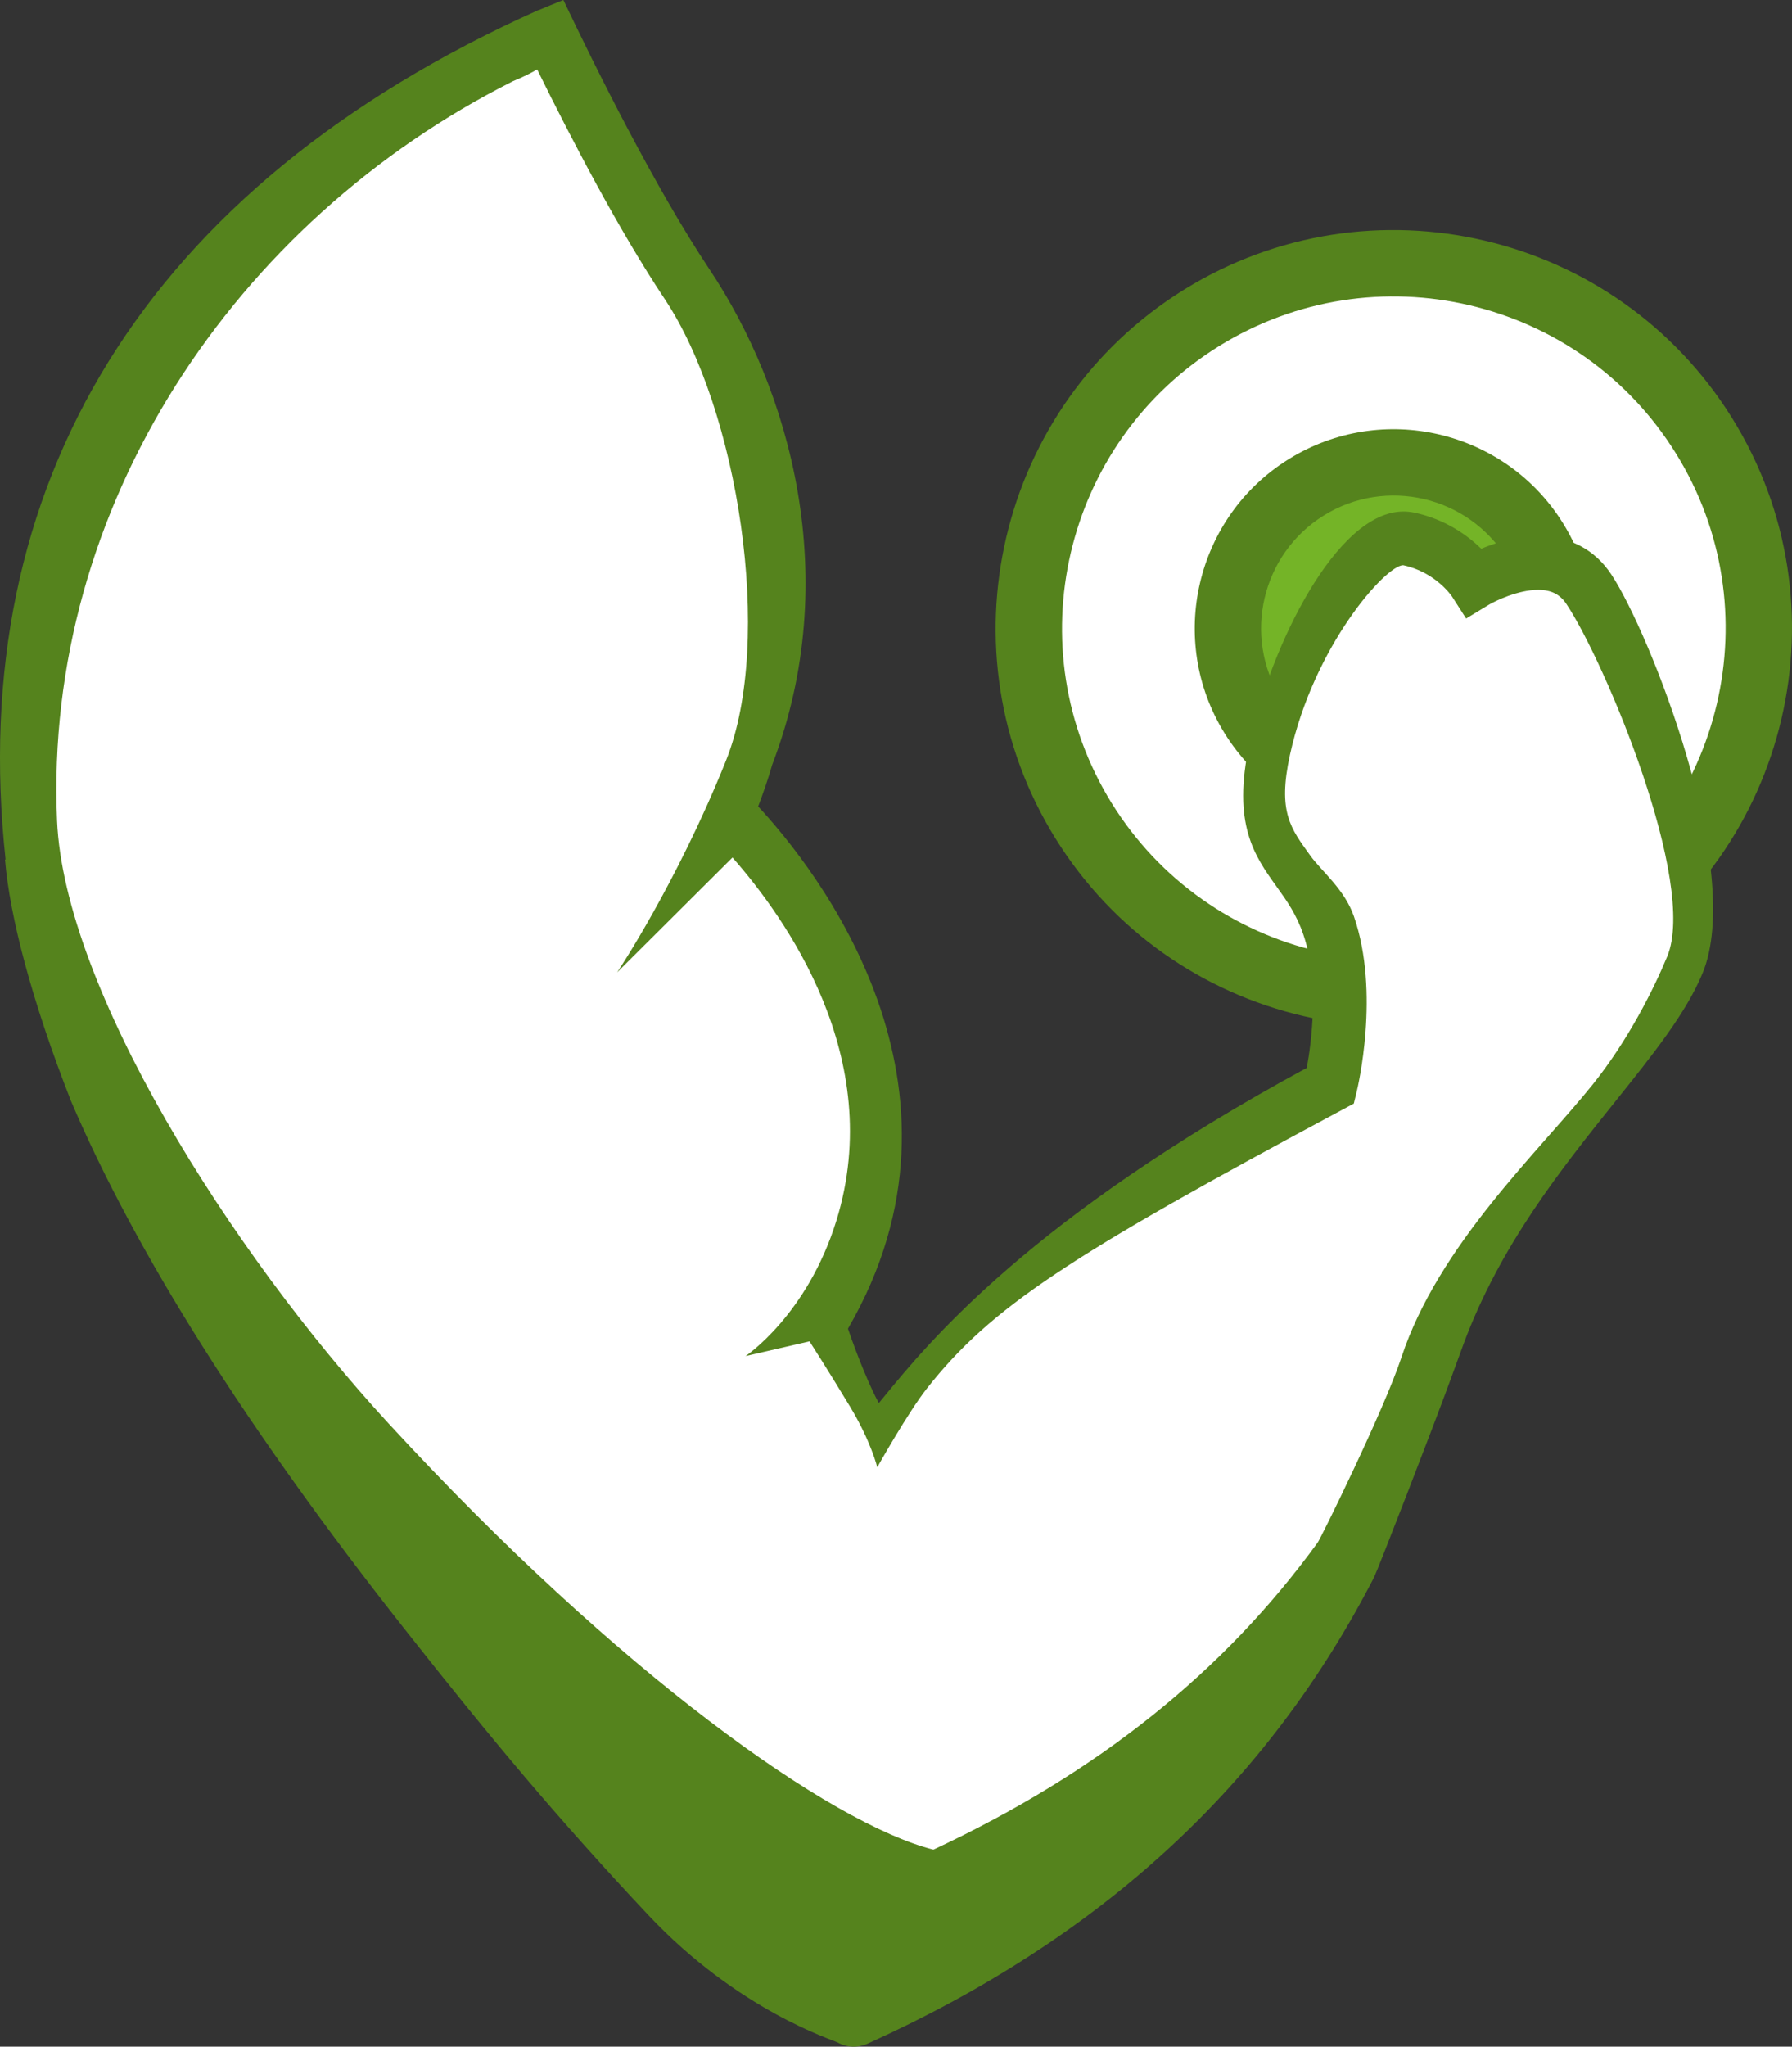 <svg version="1.1" id="图层_1" x="0px" y="0px" width="148.887px" height="170px" viewBox="0 0 148.887 170" enable-background="new 0 0 148.887 170" xml:space="preserve" xmlns="http://www.w3.org/2000/svg" xmlns:xlink="http://www.w3.org/1999/xlink" xmlns:xml="http://www.w3.org/XML/1998/namespace">
  <rect x="0" y="0" width="148.887" height="170" fill="#333333" stroke="none"/>
  <path fill="#FFFFFF" d="M131.799,77.963c-14.234,8.833-32.934,4.454-41.766-9.78c-8.835-14.234-4.457-32.934,9.777-41.768
	c14.235-8.833,32.936-4.455,41.768,9.779C150.411,50.429,146.034,69.129,131.799,77.963z" class="color c1"/>
  <path fill="#55831D" d="M87.689,69.638c-9.621-15.503-4.836-35.945,10.667-45.566c15.502-9.621,35.944-4.833,45.564,10.669
	s4.835,35.943-10.669,45.565C117.75,89.925,97.31,85.141,87.689,69.638z M139.236,37.649c-8.02-12.92-25.051-16.907-37.973-8.889
	c-12.918,8.016-16.907,25.049-8.889,37.969c8.017,12.919,25.052,16.908,37.97,8.891C143.266,67.603,147.252,50.568,139.236,37.649z" class="color c2"/>
  <path fill="#74B427" d="M123.074,63.904c-6.468,4.016-14.971,2.026-18.985-4.445c-4.014-6.468-2.022-14.97,4.446-18.985
	c6.471-4.015,14.969-2.025,18.985,4.445S129.545,59.89,123.074,63.904z" class="color c3"/>
  <path fill="#55831D" d="M101.748,60.913c-4.812-7.751-2.42-17.971,5.332-22.781c7.754-4.811,17.972-2.418,22.783,5.333
	c4.811,7.752,2.418,17.973-5.335,22.784C116.776,71.059,106.559,68.665,101.748,60.913z M125.178,46.373
	c-3.207-5.168-10.021-6.764-15.189-3.557c-5.168,3.207-6.764,10.021-3.555,15.188c3.206,5.167,10.02,6.762,15.188,3.555
	C126.789,58.354,128.385,51.541,125.178,46.373z" class="color c2"/>
  <path fill="#FFFFFF" d="M131.408,49.357c-0.832-1.254-2.013-1.863-3.609-1.863c-2.438,0-4.875,1.456-4.901,1.472l-0.61,0.37
	l-0.41-0.639c-0.178-0.259-1.824-2.552-4.991-3.217l-0.165-0.034l-0.168,0.002c-2.986,0.05-9.357,8.543-11.152,16.716
	c-1.138,5.18,4.963,12.387,5.678,14.456c2.043,5.916,0.258,13.41,0.182,13.724l-0.078,0.318l-0.287,0.154
	c-24.619,10.66-37.828,26.694-38.557,26.723l-3.375-7.875c10.906-17.646-1.719-33.437-6.978-39.425l-1.354-1.542l0.571-5.825
	l0.113-0.232c7.133-18.4-1.889-34.201-4.824-38.606c-3.822-5.734-7.828-13.458-10.516-18.928l-0.713-1.449l-1.393,0.817
	c-0.5,0.293-1.111,0.589-1.816,0.879l-0.104,0.047C17.334,17.788,2.139,42.445,3.241,68.217
	c0.609,14.244,14.513,36.45,27.931,51.025c20.066,21.794,37.567,33.708,46.01,35.848l0.52,0.132l0.484-0.228
	c13.896-6.502,24.529-15.002,32.508-25.986c0.439-0.604,5.643-11.591,7.153-15.748l0.052-0.144
	c0.211-4.892,11.553-17.39,15.961-22.892c3.006-3.753,6.221-5.486,6.666-10.787C141.166,71.797,134.455,53.958,131.408,49.357z" class="color c1"/>
  <path fill="#55831D" d="M133.881,47.723c-1.384-2.089-3.486-3.193-6.082-3.193c-1.807,0-3.518,0.541-4.727,1.049
	c-1.129-1.094-2.98-2.455-5.58-3c-0.289-0.06-0.588-0.091-0.887-0.091c-5.586,0-11.014,11.176-12.786,19.244
	c-1.478,6.723,0.42,9.367,2.253,11.923c0.84,1.169,1.631,2.273,2.203,3.934c1.371,3.969,0.676,9.044,0.297,11.112
	c-22.908,12.417-31.428,22.806-35.092,27.276c-0.153,0.188-0.311,0.379-0.466,0.566c-0.743-1.381-1.73-3.745-2.562-6.181
	c11.705-20.153-2.701-38.245-7.461-43.38c0.39-1.029,0.837-2.293,1.168-3.466c5.927-15.499,1.469-31.118-5.201-41.125
	C54.422,15.582,49.512,5.688,46.809,0c-0.694,0.273-1.385,0.556-2.07,0.848c-0.002-0.004-0.004-0.007-0.006-0.012
	c-0.002,0.001-0.004,0.001-0.006,0.002C11.941,15.56-2.887,40.338,0.463,71.397c-0.017-0.002-0.032-0.003-0.049-0.004
	c0,0.005,0.001,0.009,0.002,0.013c0.395,4.743,2.238,11.775,5.486,20.059c5.389,12.615,14.631,27.257,27.671,43.796
	c7.147,9.066,12.808,15.851,20.281,23.798c7.474,7.949,15.345,10.374,15.744,10.596c0.758,0.424,1.678,0.46,2.474,0.102
	c19.424-8.787,33.191-21.459,42.092-38.743c0.273-0.535,4.896-12.413,6.469-16.739c0.332-0.916,0.651-1.796,0.963-2.637
	c3.047-8.209,8.135-14.563,12.625-20.166c3.151-3.936,5.874-7.334,7.238-10.641C144.952,72.363,137.035,52.486,133.881,47.723z
	 M138.525,79.439c-1.123,2.717-3.241,6.953-6.179,10.621c-4.468,5.578-12.821,13.333-15.91,22.69
	c-1.444,4.375-6.686,15.005-6.956,15.377c-7.822,10.77-18.277,19.121-31.93,25.51c-8.525-2.16-26.111-14.596-45.275-35.41
	C18.996,103.803,5.332,82.009,4.74,68.153C3.624,42.075,19.475,18.389,42.626,6.739c0.817-0.336,1.474-0.661,2.004-0.972
	c2.836,5.771,6.802,13.378,10.614,19.099c6.051,9.08,9.104,28.27,5.072,38.319c-4.104,10.229-9.041,17.583-9.041,17.583l9.583-9.54
	c4.267,4.858,12.833,16.583,8.63,30.172c-2.421,7.826-7.546,11.242-7.546,11.242l5.317-1.226c0,0,1.58,2.463,3.35,5.393
	s2.277,5.068,2.277,5.068s2.551-4.559,4.139-6.568c5.334-6.75,11.756-10.955,34.577-23.171l0.878-0.471l0.236-0.967
	c0.081-0.333,1.969-8.229-0.221-14.57c-0.785-2.276-2.695-3.757-3.637-5.071c-1.604-2.235-2.729-3.591-1.68-8.371
	c1.988-9.053,7.939-15.716,9.398-15.741c2.67,0.56,4.017,2.531,4.061,2.596l1.175,1.833l1.861-1.128
	c0.538-0.325,2.449-1.254,4.124-1.254c1.086,0,1.813,0.368,2.359,1.193C133.385,55.059,141.037,73.351,138.525,79.439z" class="color c2"/>
</svg>